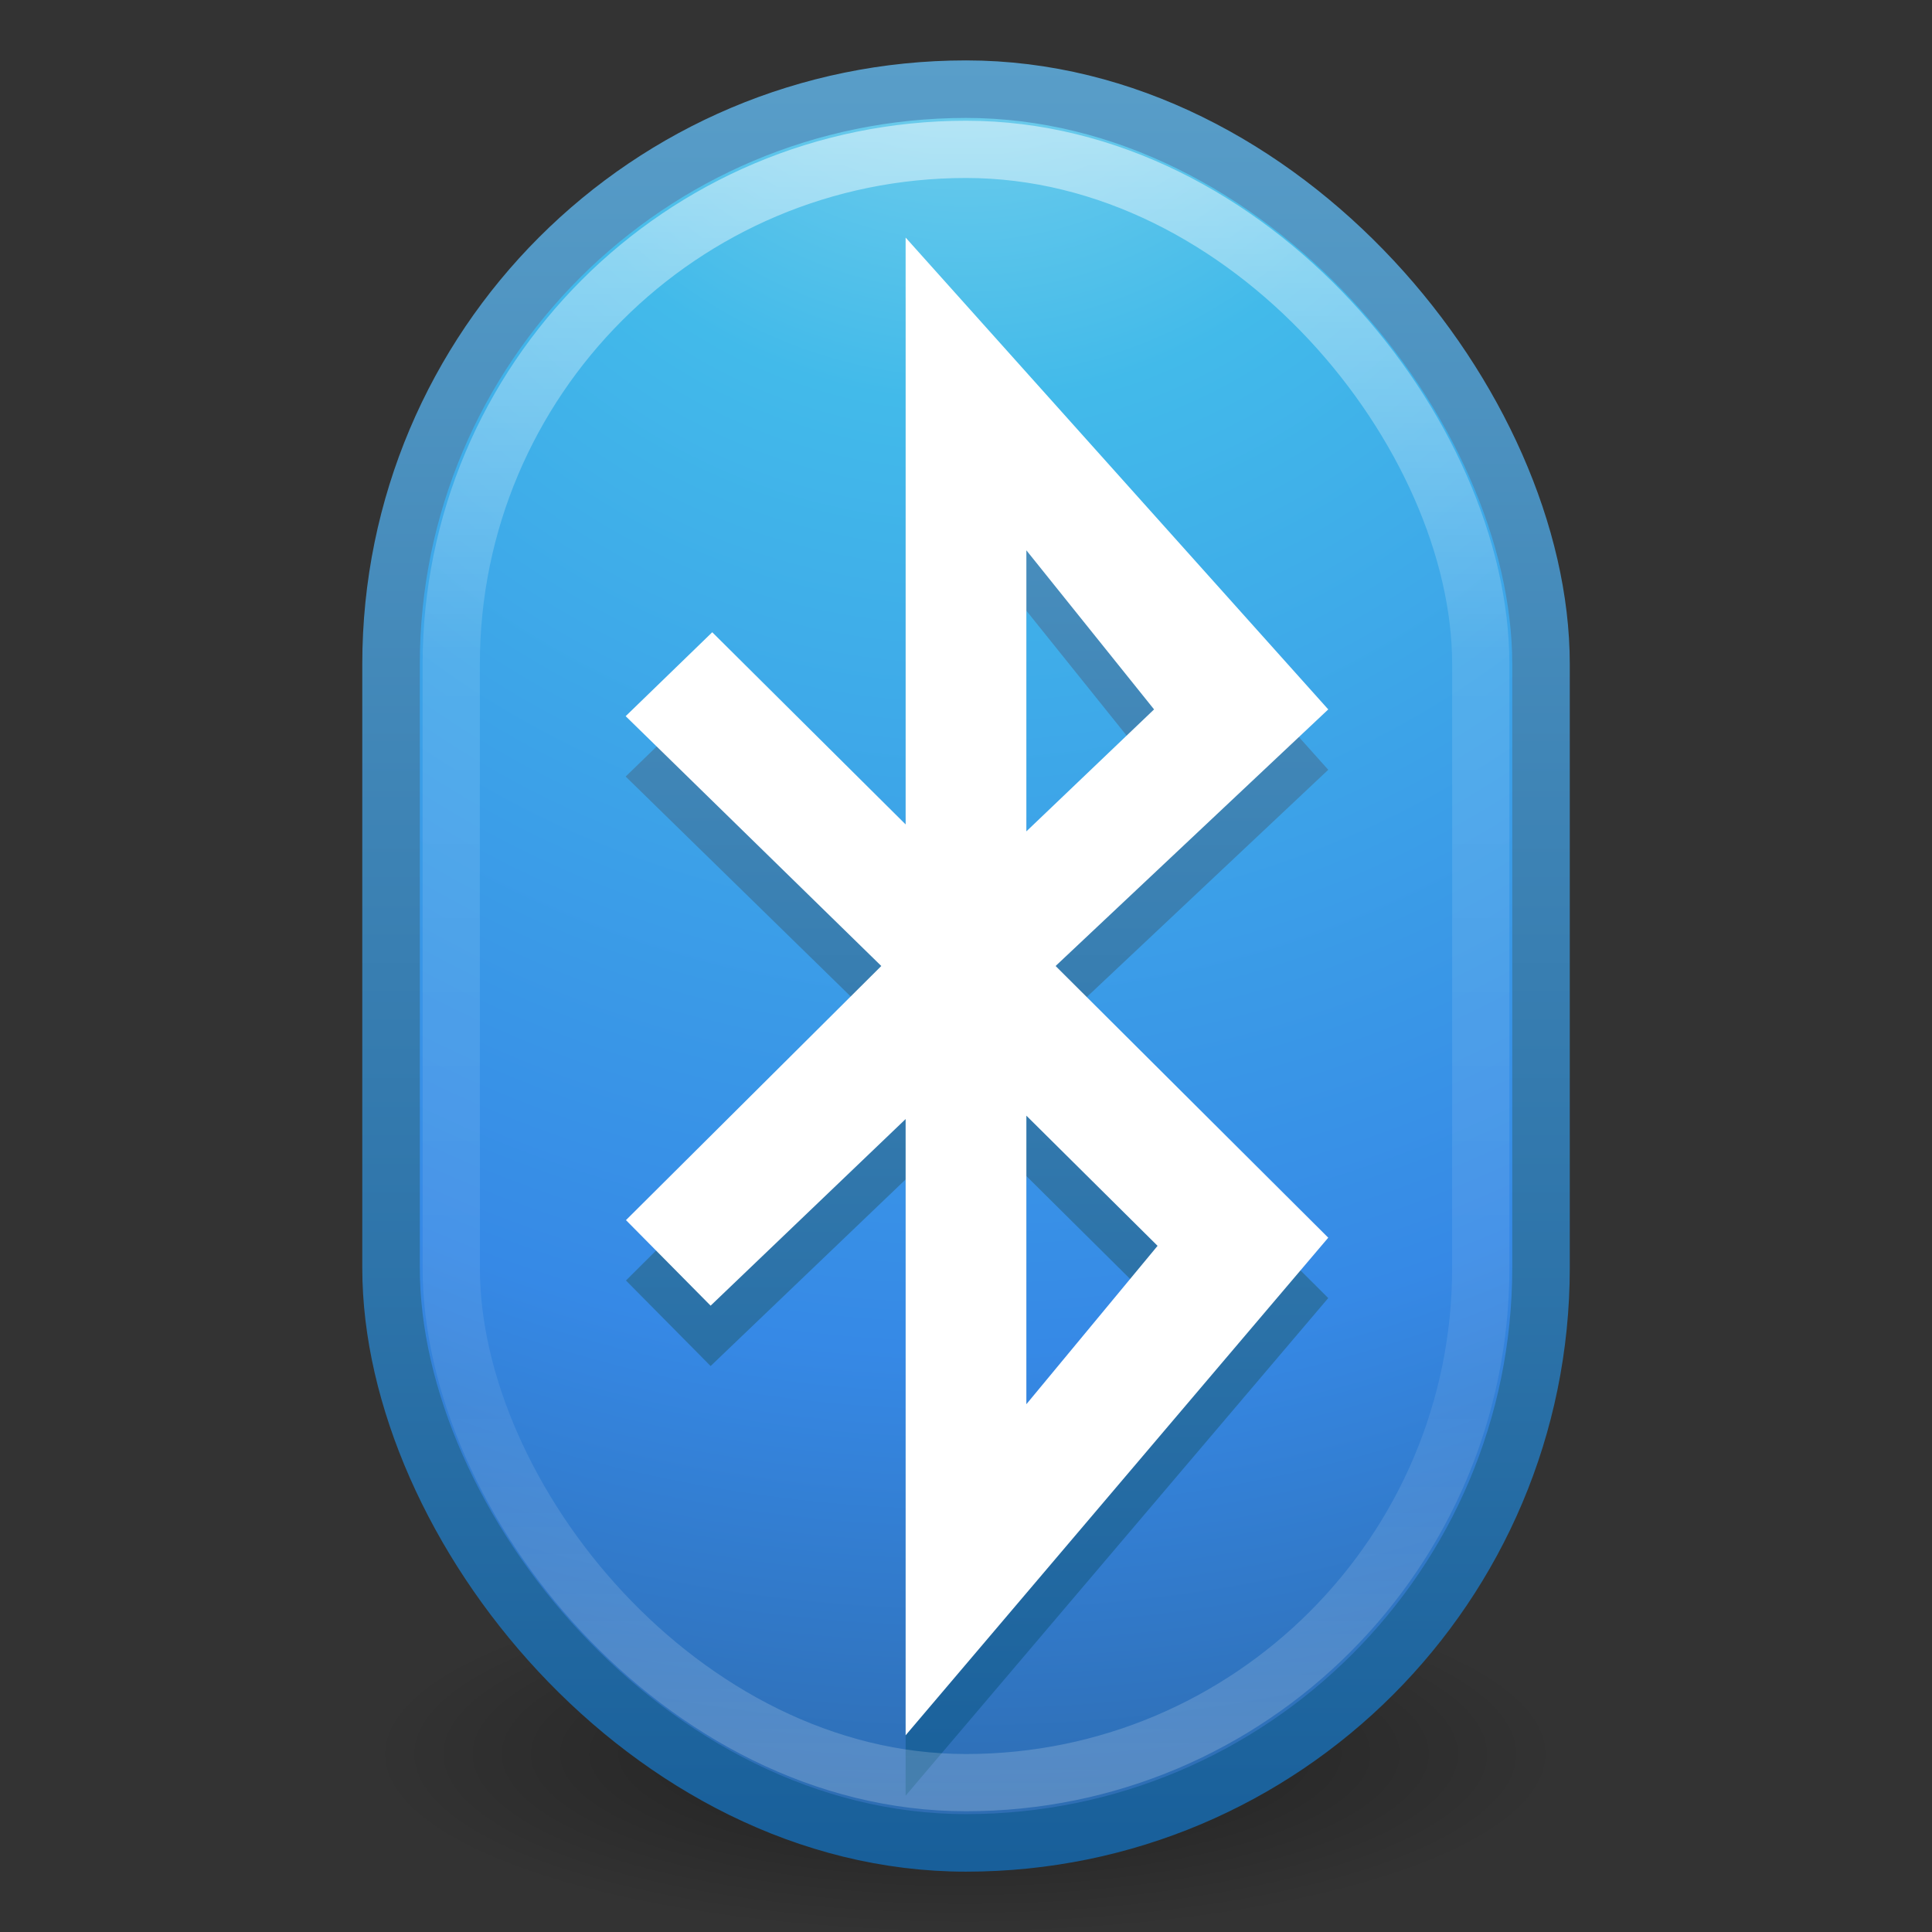 <?xml version="1.0" encoding="UTF-8" standalone="no"?>
<!-- Created with Inkscape (http://www.inkscape.org/) -->

<svg
   xmlns:dc="http://purl.org/dc/elements/1.1/"
   xmlns:cc="http://creativecommons.org/ns#"
   xmlns:rdf="http://www.w3.org/1999/02/22-rdf-syntax-ns#"
   xmlns:svg="http://www.w3.org/2000/svg"
   xmlns="http://www.w3.org/2000/svg"
   xmlns:xlink="http://www.w3.org/1999/xlink"
   xmlns:inkscape="http://www.inkscape.org/namespaces/inkscape"
   version="1.1"
   width="32"
   height="32"
   id="svg3147">
  <rect width="100%" height="100%" fill="#333333" stroke="none"/>
  <defs
     id="defs3149">
    <linearGradient
       x1="71.204"
       y1="6.238"
       x2="71.204"
       y2="44.341"
       id="linearGradient3865-5"
       xlink:href="#linearGradient4010"
       gradientUnits="userSpaceOnUse"
       gradientTransform="matrix(0.642,0,0,0.734,-29.944,-2.686)" />
    <linearGradient
       id="linearGradient4010">
      <stop
         id="stop4012"
         style="stop-color:#ffffff;stop-opacity:1"
         offset="0" />
      <stop
         id="stop4014"
         style="stop-color:#ffffff;stop-opacity:0.235"
         offset="0.324" />
      <stop
         id="stop4016"
         style="stop-color:#ffffff;stop-opacity:0.157"
         offset="0.761" />
      <stop
         id="stop4018"
         style="stop-color:#ffffff;stop-opacity:0.392"
         offset="1" />
    </linearGradient>
    <radialGradient
       cx="3.972"
       cy="8.45"
       r="20"
       fx="3.972"
       fy="8.45"
       id="radialGradient3868-2"
       xlink:href="#linearGradient2867-449-88-871-390-598-476-591-434-148-57-177-3-8-3"
       gradientUnits="userSpaceOnUse"
       gradientTransform="matrix(0,1.772,-1.676,-4.8218737e-8,30.163,-9.65)" />
    <linearGradient
       id="linearGradient2867-449-88-871-390-598-476-591-434-148-57-177-3-8-3">
      <stop
         id="stop3750-8-9-1"
         style="stop-color:#90dbec;stop-opacity:1"
         offset="0" />
      <stop
         id="stop3752-3-2-8"
         style="stop-color:#42baea;stop-opacity:1"
         offset="0.262" />
      <stop
         id="stop3754-7-2-1"
         style="stop-color:#3689e6;stop-opacity:1"
         offset="0.705" />
      <stop
         id="stop3756-9-3-3"
         style="stop-color:#2b63a0;stop-opacity:1"
         offset="1" />
    </linearGradient>
    <linearGradient
       x1="24"
       y1="44"
       x2="24"
       y2="3.899"
       id="linearGradient3870-8"
       xlink:href="#linearGradient3707-319-631-407-324-3-8-9"
       gradientUnits="userSpaceOnUse"
       gradientTransform="matrix(0.667,0,0,0.745,1.03075e-4,-1.889)" />
    <linearGradient
       id="linearGradient3707-319-631-407-324-3-8-9">
      <stop
         id="stop3760-7-3-2"
         style="stop-color:#185f9a;stop-opacity:1"
         offset="0" />
      <stop
         id="stop3762-8-4-4"
         style="stop-color:#599ec9;stop-opacity:1"
         offset="1" />
    </linearGradient>
    <radialGradient
       cx="27"
       cy="45.047"
       r="17.625"
       id="radialGradient3904"
       gradientUnits="userSpaceOnUse"
       gradientTransform="matrix(0.915,0,6.5816e-6,0.209,-0.717,35.213)">
      <stop
         id="stop8694"
         style="stop-color:#000000;stop-opacity:1"
         offset="0" />
      <stop
         id="stop8696"
         style="stop-color:#000000;stop-opacity:0"
         offset="1" />
    </radialGradient>
    <radialGradient
       cx="27"
       cy="45.047"
       r="17.625"
       id="radialGradient3201"
       xlink:href="#radialGradient3904"
       gradientUnits="userSpaceOnUse"
       gradientTransform="matrix(0.559,0,4.022089e-6,0.17,0.895,21.394)" />
    <linearGradient
       id="linearGradient3707-319-631-407-324-3-8-9-5-7-5">
      <stop
         id="stop3760-7-3-2-1-3-9"
         style="stop-color:#185f9a;stop-opacity:1"
         offset="0" />
      <stop
         id="stop3762-8-4-4-7-5-5"
         style="stop-color:#599ec9;stop-opacity:1"
         offset="1" />
    </linearGradient>
    <linearGradient
       x1="25.2"
       y1="45.031"
       x2="25.2"
       y2="1.821"
       id="linearGradient3284"
       xlink:href="#linearGradient3707-319-631-407-324-3-8-9-5-7-5"
       gradientUnits="userSpaceOnUse"
       gradientTransform="matrix(0.667,0,0,0.667,-0.691,0.2)" />
  </defs>
  <g
     id="layer1">
    <path
       d="m 27,29 a 11,3 0 0 1 -22,0 11,3 0 1 1 22,0 z"
       inkscape:connector-curvature="0"
       id="path3361"
       style="opacity:0.4;fill:url(#radialGradient3201)" />
    <rect
       width="19.047"
       height="29.047"
       rx="9.523"
       ry="9.523"
       x="6.477"
       y="1.477"
       id="rect3363"
       style="color:#000000;fill:url(#radialGradient3868-2);fill-opacity:1;fill-rule:nonzero;stroke:url(#linearGradient3870-8);stroke-width:0.953;stroke-linecap:round;stroke-linejoin:round;stroke-miterlimit:4;stroke-opacity:1;stroke-dasharray:none;stroke-dashoffset:0;marker:none;visibility:visible;display:inline;overflow:visible;enable-background:accumulate" />
    <path
       d="m 15,4.935 0,9.72 -3.203,-3.183 -1.434,1.39 4.234,4.138 -4.229,4.209 1.402,1.417 3.23,-3.091 0,10.207 7,-8.242 -4.516,-4.5 4.516,-4.25 z m 2,5.18 2.115,2.635 -2.115,2.02 z m 0,9.364 2.173,2.156 -2.173,2.623 z"
       inkscape:connector-curvature="0"
       id="path4024-4-8"
       style="color:#000000;fill:url(#linearGradient3284);fill-opacity:1;fill-rule:nonzero;stroke:none;stroke-width:1;marker:none;visibility:visible;display:inline;overflow:visible;enable-background:accumulate" />
    <path
       d="m 15,3.935 0,9.72 -3.203,-3.183 L 10.363,11.862 14.597,16 l -4.229,4.209 1.402,1.417 3.23,-3.091 0,10.207 7,-8.242 -4.516,-4.5 4.516,-4.25 z m 2,5.18 2.115,2.635 -2.115,2.02 z m 0,9.364 2.173,2.156 -2.173,2.623 z"
       inkscape:connector-curvature="0"
       id="path4024-4"
       style="color:#000000;fill:#ffffff;fill-opacity:1;fill-rule:nonzero;stroke:none;marker:none;visibility:visible;display:inline;overflow:visible;enable-background:accumulate" />
    <rect
       width="17.052"
       height="27.052"
       rx="8.526"
       ry="8.526"
       x="7.474"
       y="2.474"
       id="rect3365"
       style="opacity:0.5;color:#000000;fill:none;stroke:url(#linearGradient3865-5);stroke-width:0.948;stroke-linecap:round;stroke-linejoin:round;stroke-miterlimit:4;stroke-opacity:1;stroke-dasharray:none;stroke-dashoffset:0;marker:none;visibility:visible;display:inline;overflow:visible;enable-background:accumulate" />
  </g>
</svg>
